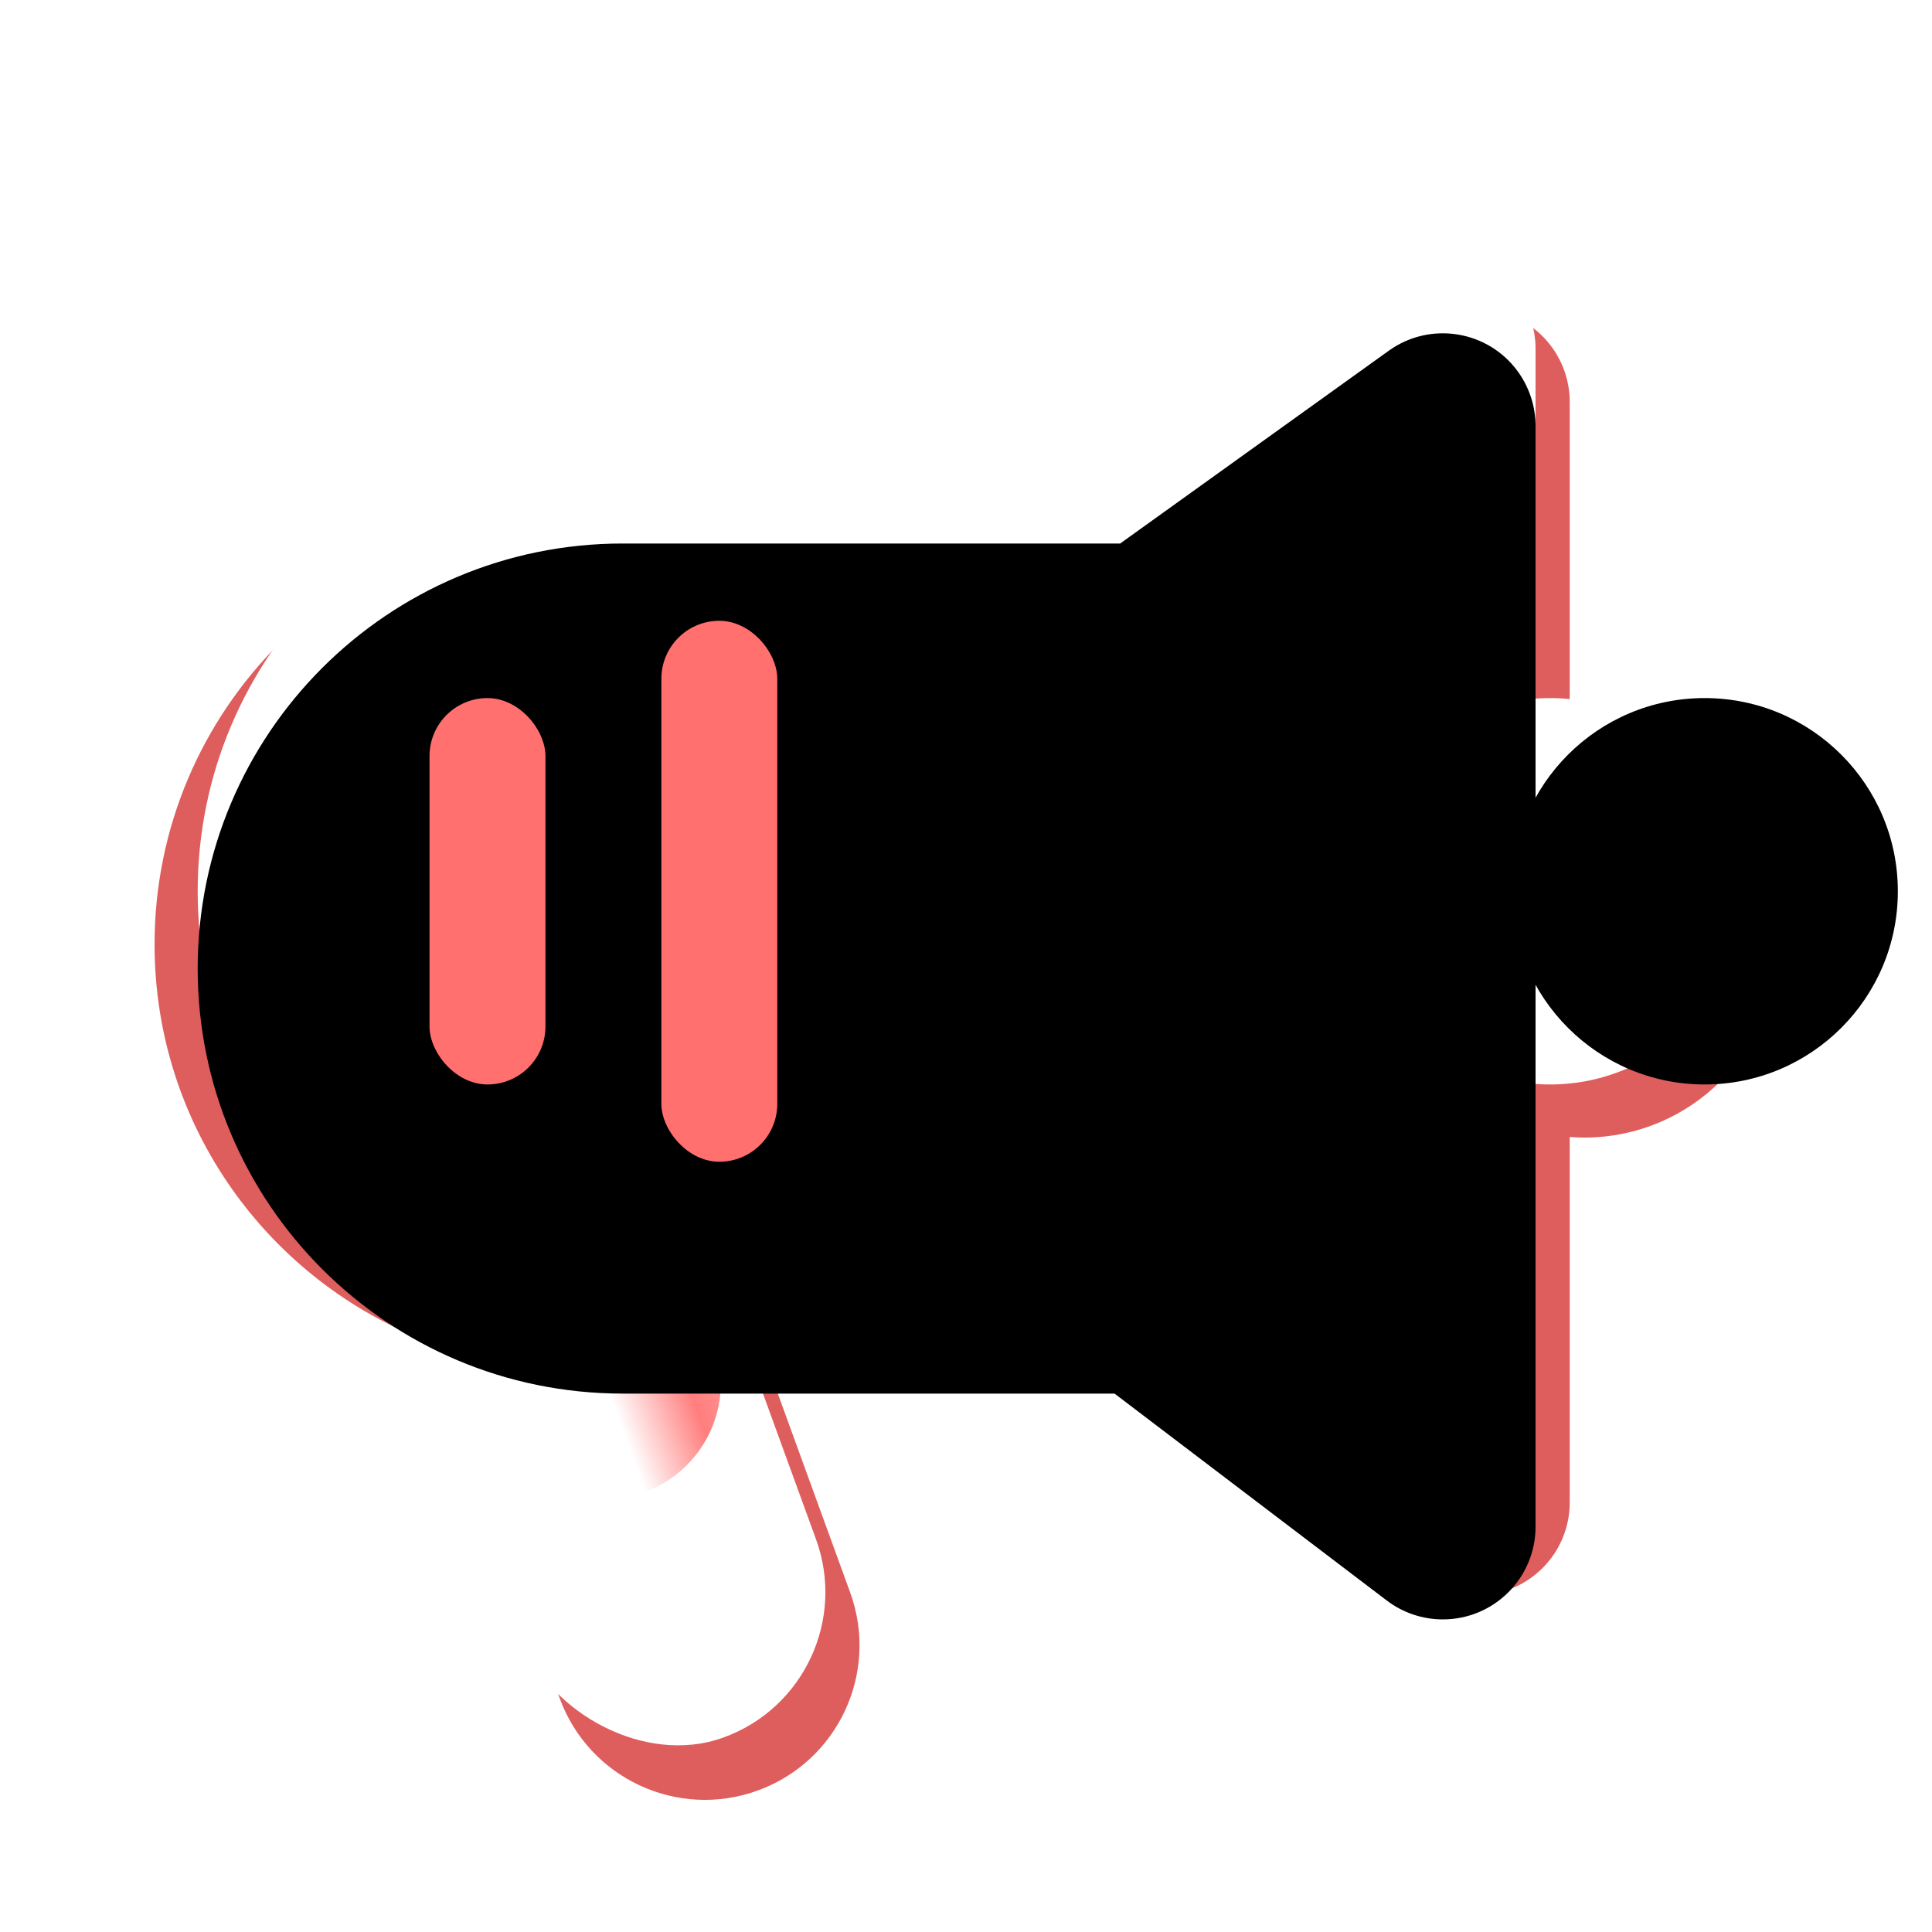 <?xml version="1.0" encoding="UTF-8"?>
<svg width="25px" height="25px" viewBox="0 0 25 25" version="1.1" xmlns="http://www.w3.org/2000/svg" xmlns:xlink="http://www.w3.org/1999/xlink">
    <!-- Generator: Sketch 56.2 (81672) - https://sketch.com -->
    <title>首页</title>
    <desc>Created with Sketch.</desc>
    <defs>
        <filter x="-14.3%" y="-15.6%" width="128.6%" height="131.1%" filterUnits="objectBoundingBox" id="filter-1">
            <feGaussianBlur stdDeviation="1" in="SourceGraphic"></feGaussianBlur>
        </filter>
        <rect id="path-2" x="2.096" y="0.751" width="4" height="10" rx="2"></rect>
        <filter x="-300.0%" y="-120.0%" width="700.0%" height="340.0%" filterUnits="objectBoundingBox" id="filter-4">
            <feGaussianBlur stdDeviation="3" in="SourceGraphic"></feGaussianBlur>
        </filter>
        <circle id="path-5" cx="17.5" cy="8.22" r="2.5"></circle>
        <filter x="-60.0%" y="-60.0%" width="220.0%" height="220.0%" filterUnits="objectBoundingBox" id="filter-6">
            <feGaussianBlur stdDeviation="2" in="SourceAlpha" result="shadowBlurInner1"></feGaussianBlur>
            <feOffset dx="2" dy="0" in="shadowBlurInner1" result="shadowOffsetInner1"></feOffset>
            <feComposite in="shadowOffsetInner1" in2="SourceAlpha" operator="arithmetic" k2="-1" k3="1" result="shadowInnerInner1"></feComposite>
            <feColorMatrix values="0 0 0 0 1   0 0 0 0 0.46   0 0 0 0 0.46  0 0 0 0.5 0" type="matrix" in="shadowInnerInner1"></feColorMatrix>
        </filter>
        <path d="M11.937,2.72 L15.413,0.225 C15.951,-0.161 16.701,-0.038 17.087,0.5 C17.233,0.704 17.312,0.949 17.312,1.2 L17.312,15.442 C17.312,16.105 16.775,16.642 16.112,16.642 C15.85,16.642 15.595,16.556 15.386,16.397 L11.864,13.72 L5.5,13.72 C2.462,13.72 3.71994563e-16,11.257 0,8.22 C-3.71994563e-16,5.182 2.462,2.72 5.5,2.72 L11.937,2.72 Z" id="path-7"></path>
        <filter x="-20.2%" y="-21.0%" width="140.4%" height="142.1%" filterUnits="objectBoundingBox" id="filter-8">
            <feGaussianBlur stdDeviation="1.5" in="SourceAlpha" result="shadowBlurInner1"></feGaussianBlur>
            <feOffset dx="2" dy="3" in="shadowBlurInner1" result="shadowOffsetInner1"></feOffset>
            <feComposite in="shadowOffsetInner1" in2="SourceAlpha" operator="arithmetic" k2="-1" k3="1" result="shadowInnerInner1"></feComposite>
            <feColorMatrix values="0 0 0 0 1   0 0 0 0 0.592   0 0 0 0 0.589  0 0 0 0.25 0" type="matrix" in="shadowInnerInner1" result="shadowMatrixInner1"></feColorMatrix>
            <feGaussianBlur stdDeviation="2.5" in="SourceAlpha" result="shadowBlurInner2"></feGaussianBlur>
            <feOffset dx="-2" dy="-2" in="shadowBlurInner2" result="shadowOffsetInner2"></feOffset>
            <feComposite in="shadowOffsetInner2" in2="SourceAlpha" operator="arithmetic" k2="-1" k3="1" result="shadowInnerInner2"></feComposite>
            <feColorMatrix values="0 0 0 0 1   0 0 0 0 0.517   0 0 0 0 0.513  0 0 0 0.374 0" type="matrix" in="shadowInnerInner2" result="shadowMatrixInner2"></feColorMatrix>
            <feMerge>
                <feMergeNode in="shadowMatrixInner1"></feMergeNode>
                <feMergeNode in="shadowMatrixInner2"></feMergeNode>
            </feMerge>
        </filter>
    </defs>
    <g id="页面-1" stroke="none" stroke-width="1" fill="none" fill-rule="evenodd">
        <g id="首页" transform="translate(-23, -338)">
            <g id="编组-9" transform="translate(23, 338)">
                <g id="icon/首页/发布需求">
                    <path d="M9.951,17.72 L11.001,20.606 C11.379,21.644 10.844,22.791 9.806,23.169 C8.768,23.547 7.62,23.012 7.242,21.974 L5.567,17.37 C3.483,16.588 2,14.577 2,12.22 C2,9.182 4.462,6.72 7.5,6.72 L14.937,6.72 L18.413,4.225 C18.951,3.839 19.701,3.962 20.087,4.5 C20.233,4.704 20.312,4.949 20.312,5.2 L20.312,9.726 C20.374,9.722 20.437,9.72 20.5,9.72 C21.881,9.72 23,10.839 23,12.22 C23,13.6 21.881,14.72 20.5,14.72 C20.437,14.72 20.374,14.717 20.312,14.713 L20.312,19.442 C20.312,20.105 19.775,20.642 19.112,20.642 C18.85,20.642 18.595,20.556 18.386,20.397 L14.864,17.72 L9.951,17.72 Z" id="形状结合" fill="#DE5D5D" filter="url(#filter-1)"></path>
                    <g id="编组-2" stroke-width="1" transform="translate(2.558, 3.313)">
                        <g id="编组" transform="translate(1, 8.72)">
                            <mask id="mask-3" fill="white">
                                <use xlink:href="#path-2"></use>
                            </mask>
                            <use id="矩形" fill="#FFFFFF" transform="translate(4.096, 5.751) rotate(-20) translate(-4.096, -5.751) " xlink:href="#path-2"></use>
                            <rect id="矩形" fill="#FF706F" filter="url(#filter-4)" mask="url(#mask-3)" transform="translate(3.5, 3.75) rotate(-20) translate(-3.5, -3.75) " x="2" y="0" width="3" height="7.5" rx="1.5"></rect>
                        </g>
                        <g id="椭圆形">
                            <use fill="#FFFFFF" fill-rule="evenodd" xlink:href="#path-5"></use>
                            <use fill="black" fill-opacity="1" filter="url(#filter-6)" xlink:href="#path-5"></use>
                        </g>
                        <g id="形状结合">
                            <use fill="#FFFFFF" fill-rule="evenodd" xlink:href="#path-7"></use>
                            <use fill="black" fill-opacity="1" filter="url(#filter-8)" xlink:href="#path-7"></use>
                        </g>
                        <rect id="矩形" fill="#FF706F" x="3" y="5.72" width="1.5" height="5" rx="0.75"></rect>
                        <rect id="矩形备份" fill="#FF706F" x="6" y="4.72" width="1.5" height="7" rx="0.75"></rect>
                    </g>
                </g>
            </g>
        </g>
    </g>
</svg>
